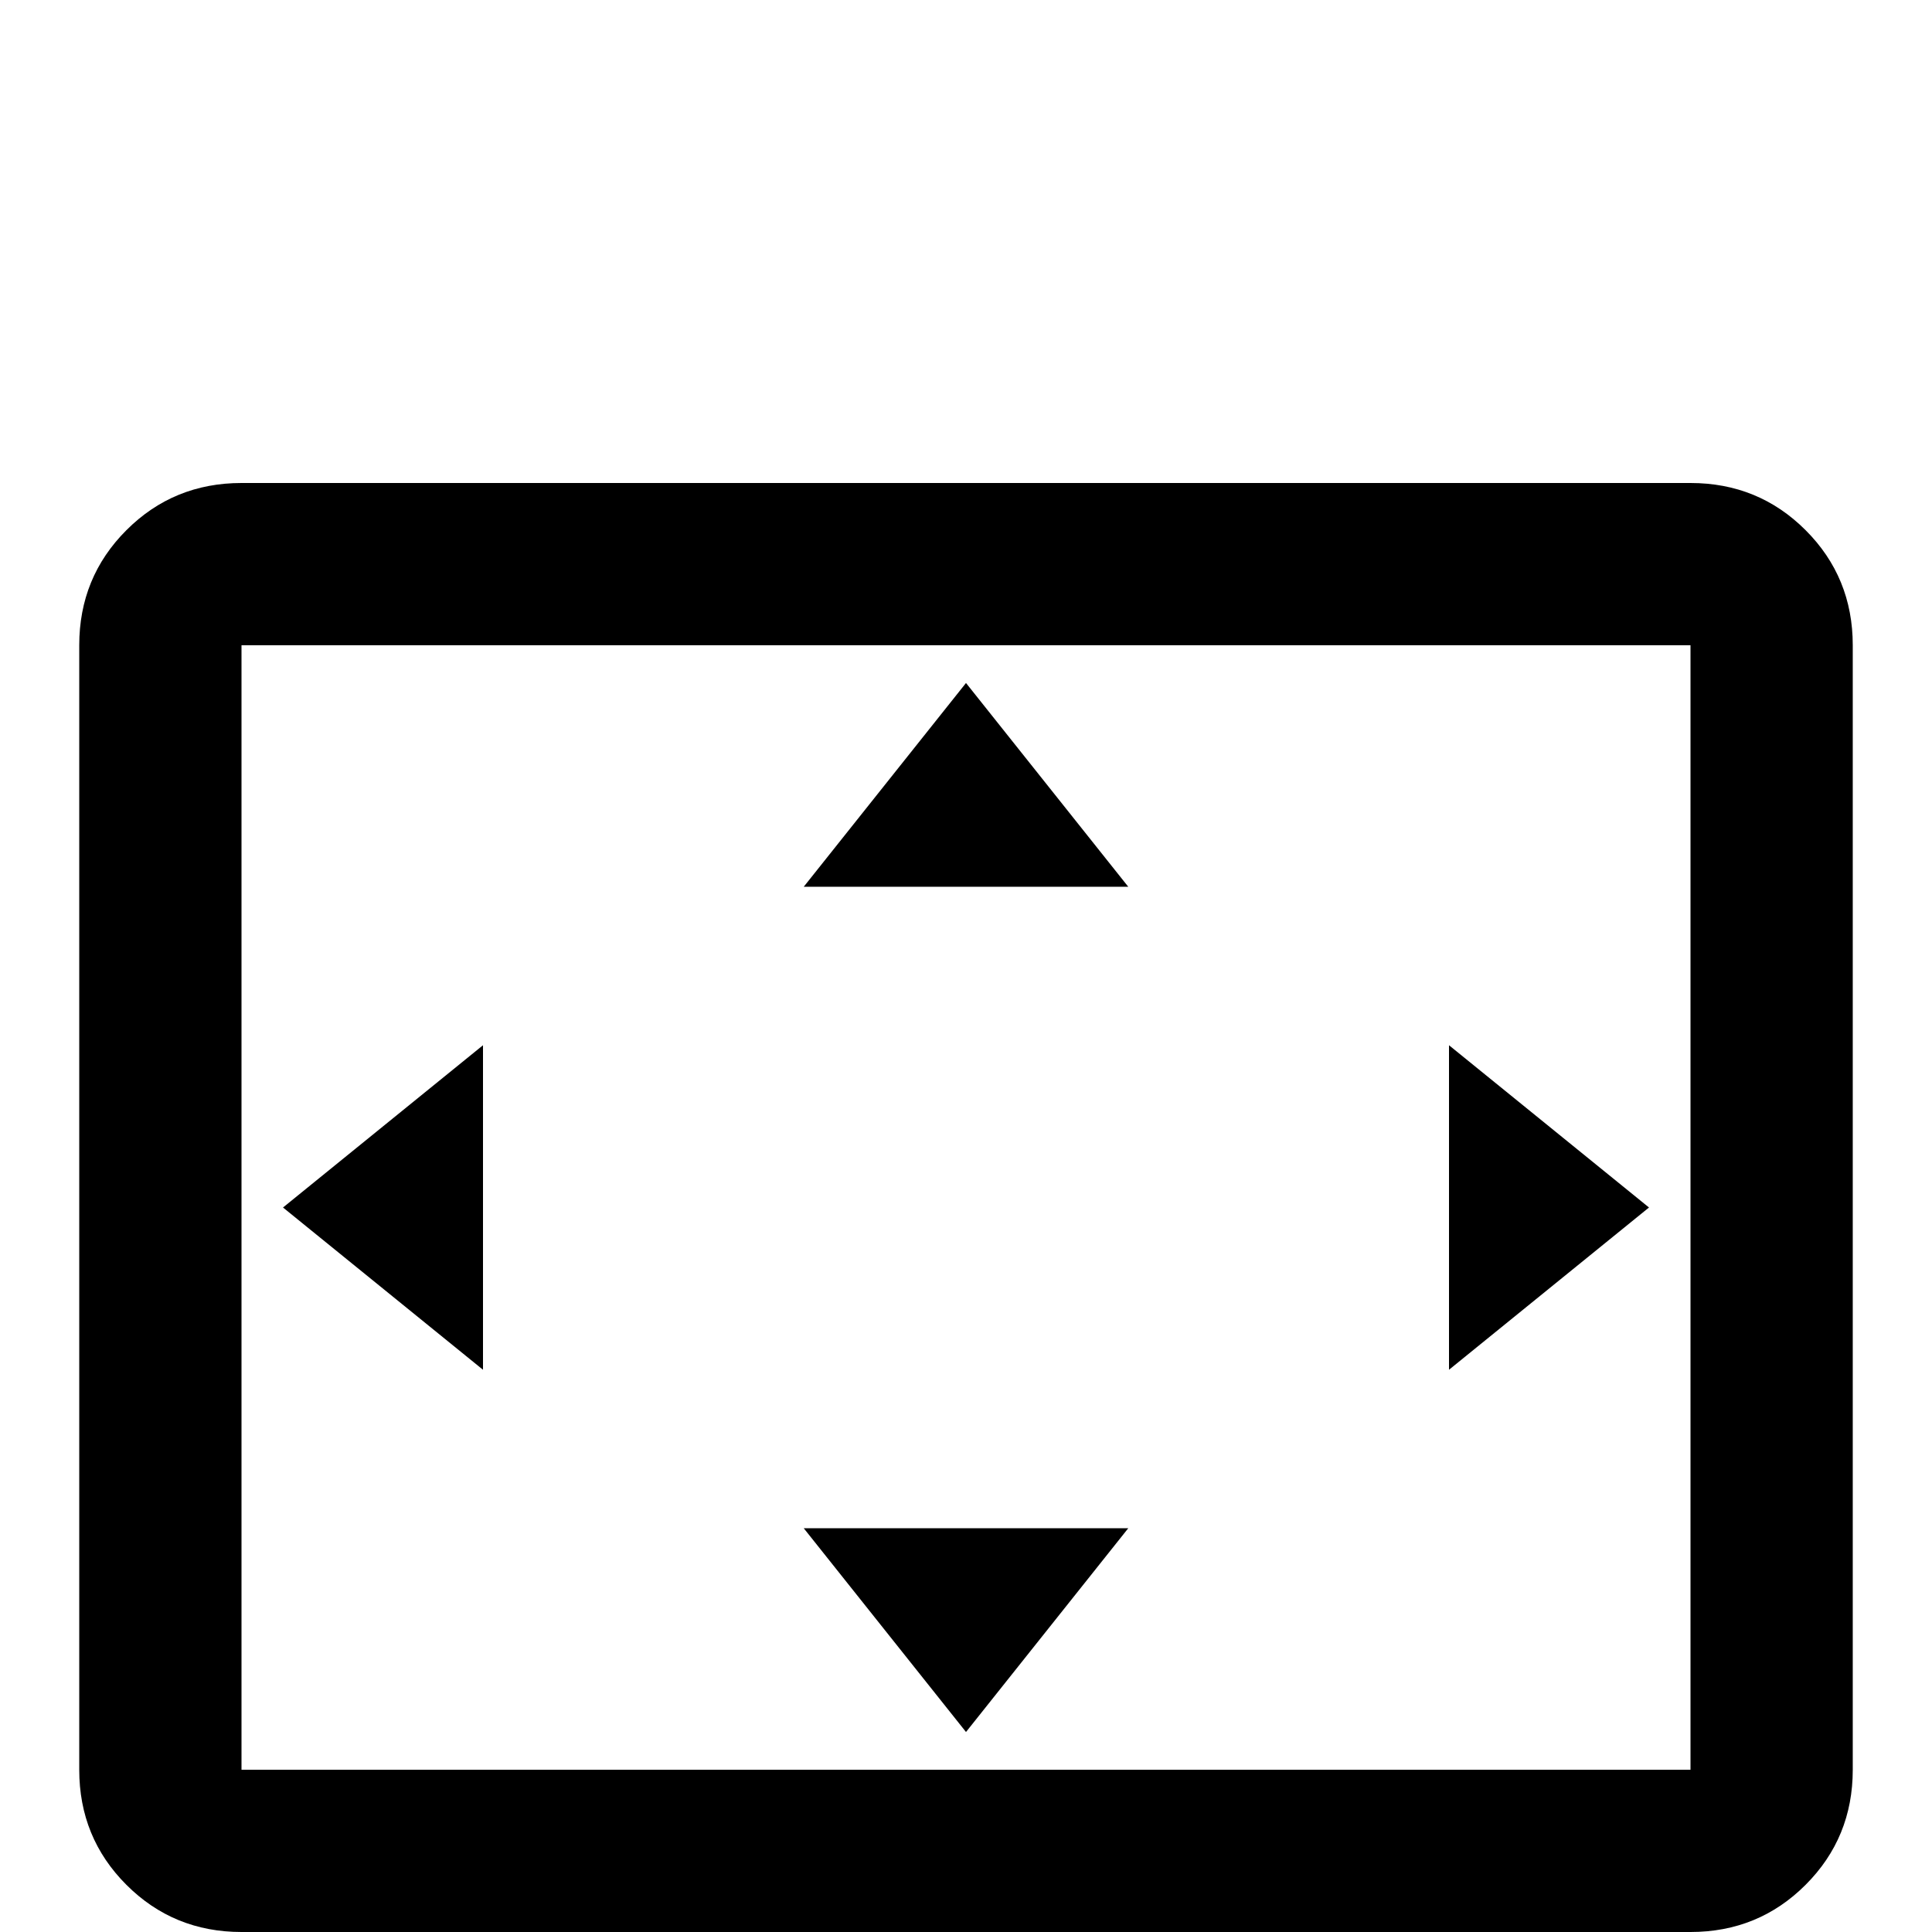 <svg xmlns="http://www.w3.org/2000/svg" viewBox="0 -512 512 512">
	<path fill="#000000" d="M256 -331L213 -277H299ZM384 -235V-149L437 -192ZM128 -235L75 -192L128 -149ZM299 -107H213L256 -53ZM448 -384H64Q46 -384 33.5 -371.5Q21 -359 21 -341V-43Q21 -25 33.5 -12.5Q46 0 64 0H448Q466 0 478.5 -12.5Q491 -25 491 -43V-341Q491 -359 478.5 -371.5Q466 -384 448 -384ZM448 -43H64V-341H448Z"/>
</svg>